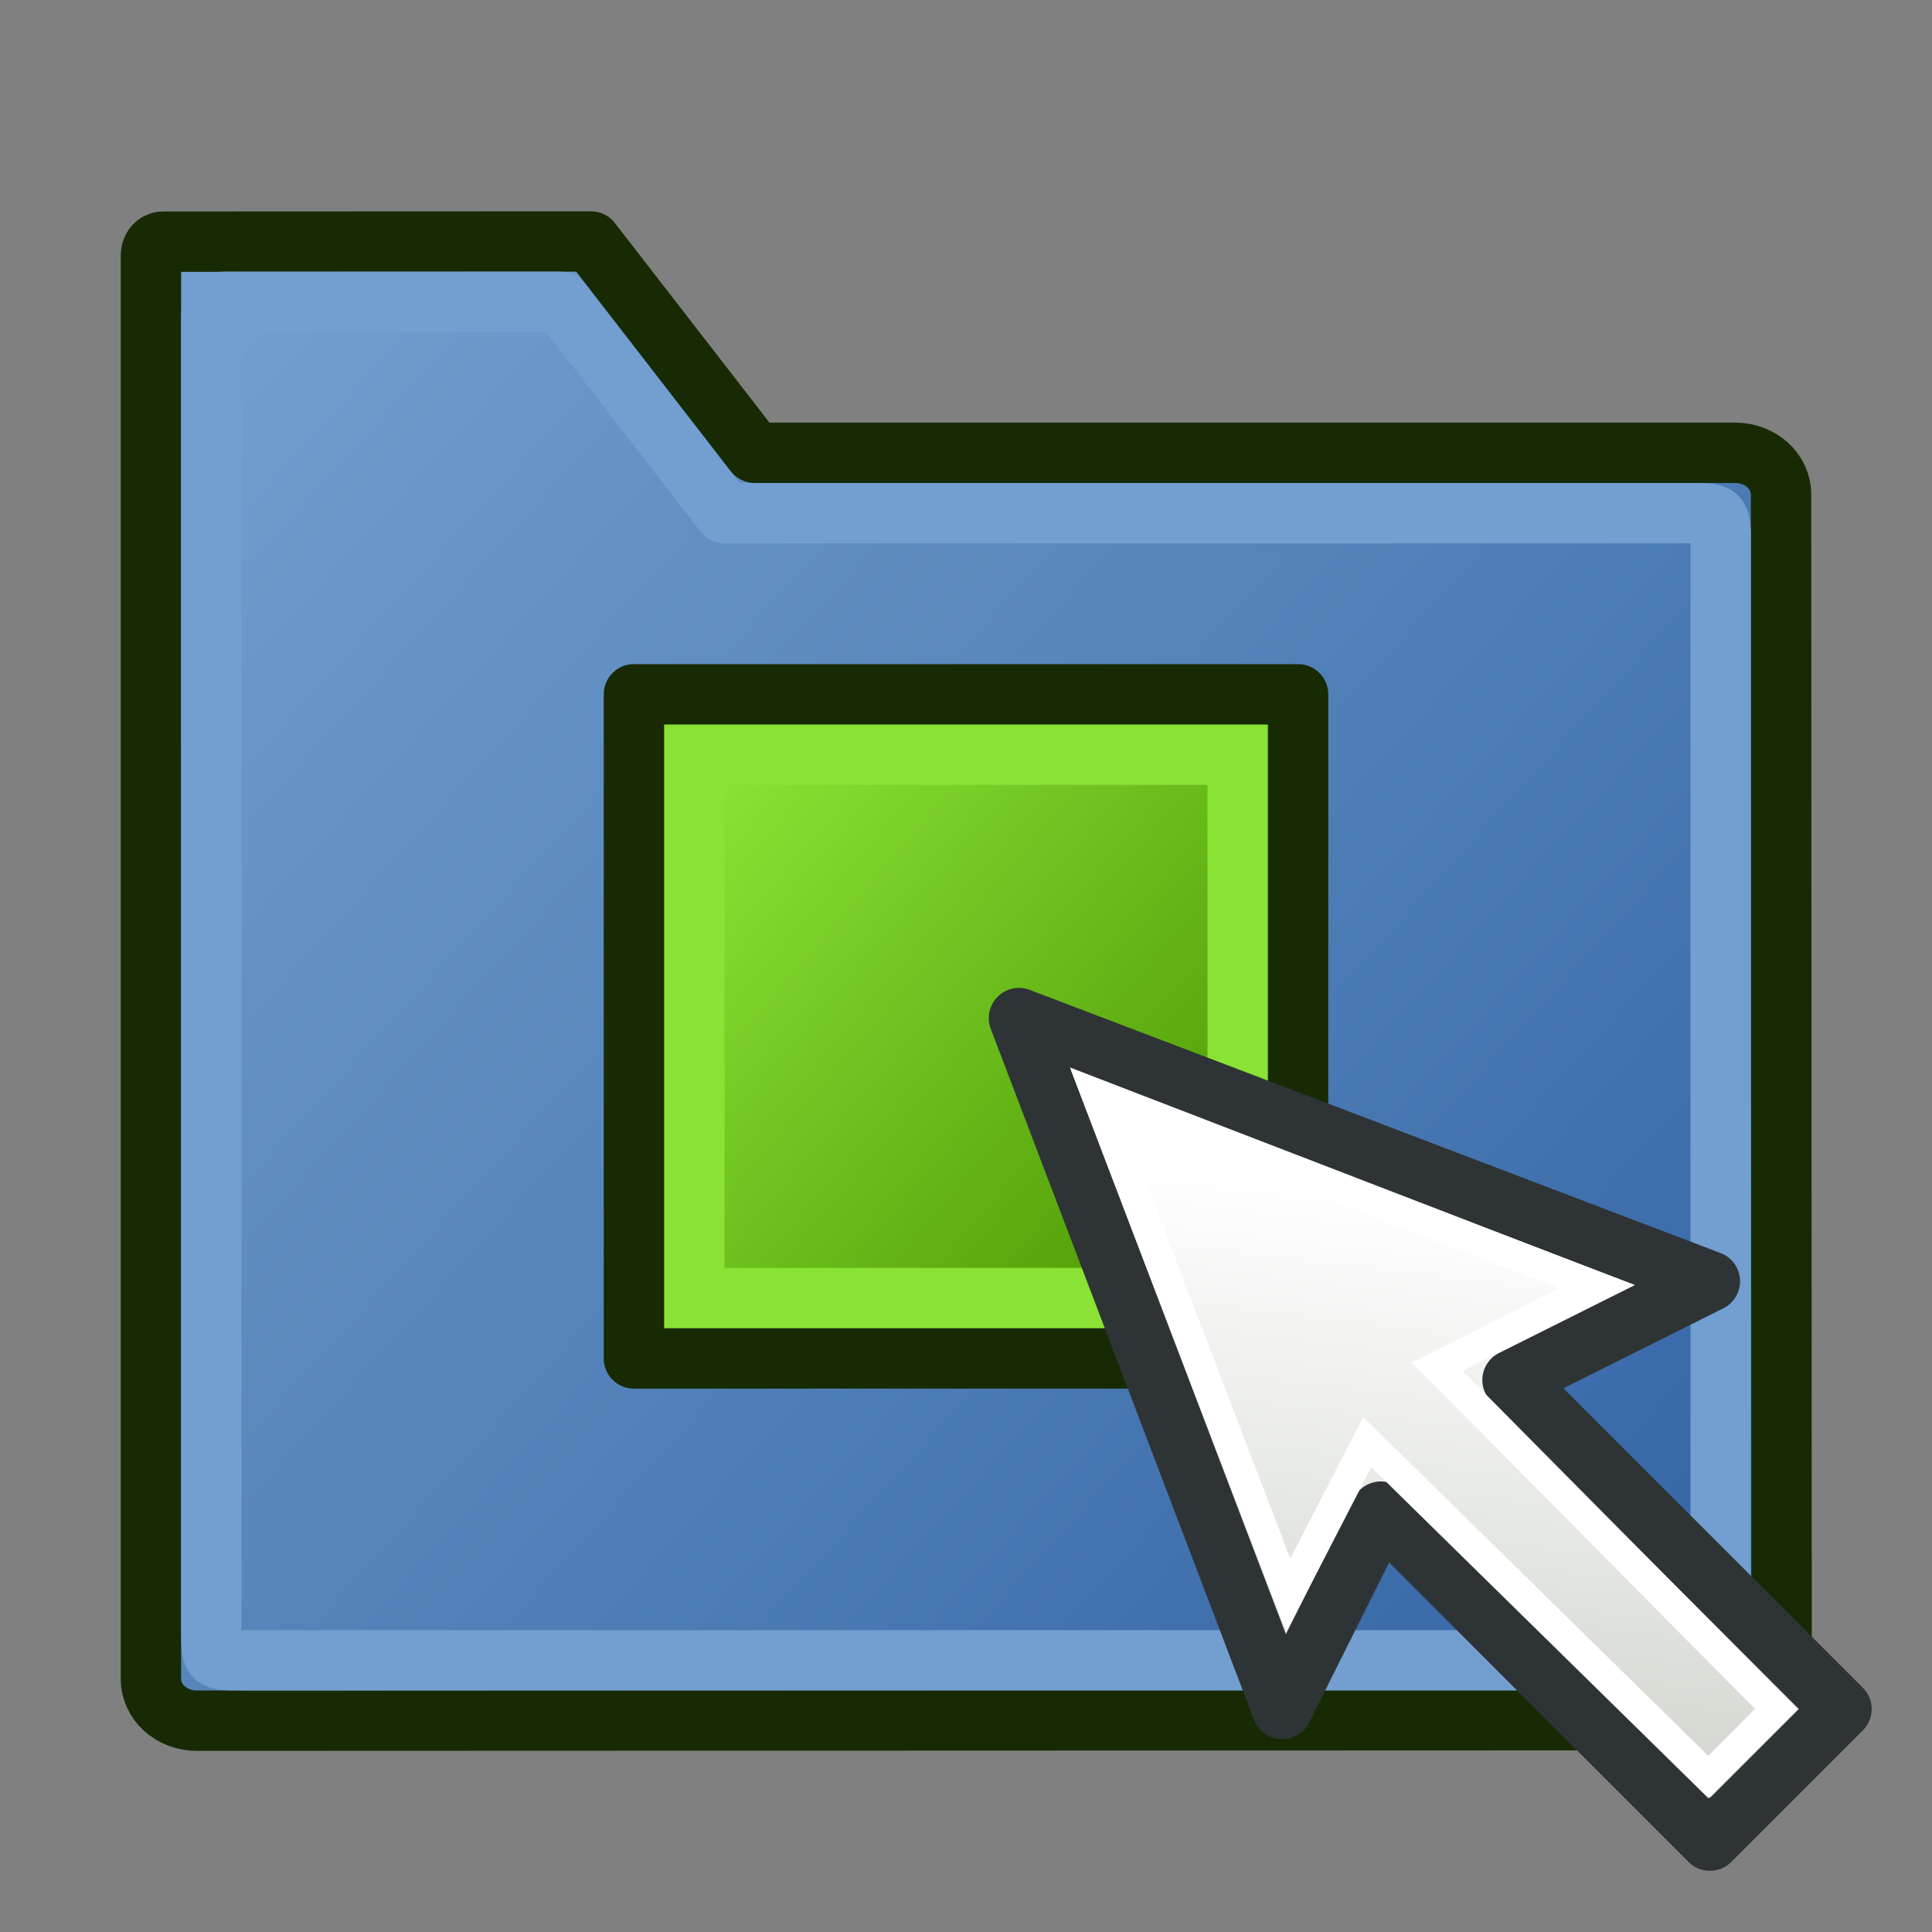 <?xml version="1.0" encoding="UTF-8" standalone="no"?>
<svg
   version="1.1"
   id="svg3612"
   height="64"
   width="64"
   xmlns:xlink="http://www.w3.org/1999/xlink"
   xmlns="http://www.w3.org/2000/svg"
   xmlns:svg="http://www.w3.org/2000/svg"
   xmlns:rdf="http://www.w3.org/1999/02/22-rdf-syntax-ns#"
   xmlns:cc="http://creativecommons.org/ns#"
   xmlns:dc="http://purl.org/dc/elements/1.1/">
  <rect width="100%" height="100%" fill="#808080" stroke="none"/>
  <defs
     id="defs1">
    <linearGradient
       id="linearGradient4680">
      <stop
         style="stop-color:#729fcf;stop-opacity:1;"
         offset="0"
         id="stop4676" />
      <stop
         style="stop-color:#3465a4;stop-opacity:1;"
         offset="1"
         id="stop4678" />
    </linearGradient>
    <linearGradient
       gradientUnits="userSpaceOnUse"
       y2="54.889"
       x2="56.86"
       y1="10"
       x1="7.422"
       id="linearGradient3961"
       xlink:href="#linearGradient4680" />
    <linearGradient
       xlink:href="#linearGradient3765"
       id="linearGradient3771"
       x1="35"
       y1="51"
       x2="31"
       y2="18"
       gradientUnits="userSpaceOnUse" />
    <linearGradient
       id="linearGradient3765">
      <stop
         style="stop-color:#d3d7cf;stop-opacity:1;"
         offset="0"
         id="stop3767" />
      <stop
         style="stop-color:#ffffff;stop-opacity:1"
         offset="1"
         id="stop3769" />
    </linearGradient>
    <linearGradient
       xlink:href="#linearGradient3774"
       id="linearGradient4274"
       gradientUnits="userSpaceOnUse"
       gradientTransform="matrix(4.363,0,0,4.698,-3540.606,-4138.796)"
       x1="820.696"
       y1="889.816"
       x2="817.029"
       y2="886.411" />
    <linearGradient
       id="linearGradient3774">
      <stop
         style="stop-color:#4e9a06;stop-opacity:1"
         offset="0"
         id="stop3776" />
      <stop
         style="stop-color:#8ae234;stop-opacity:1"
         offset="1"
         id="stop3778" />
    </linearGradient>
  </defs>
  <g
     id="layer1"
     style="display:inline">
    <path
       id="rect15391"
       d="M 19.578,8 5.404,8.006 C 5.171,8.006 5,8.211 5,8.467 V 55.617 C 5,56.383 5.677,57 6.518,57 L 57.5,56.982 c 0.84,-2.87e-4 1.518,-0.618 1.518,-1.385 L 59,16.383 C 59,15.617 58.323,15 57.482,15 H 25 Z"
       style="color:#000000;display:block;overflow:visible;visibility:visible;fill:url(#linearGradient3961);fill-opacity:1;fill-rule:nonzero;stroke:#172a04;stroke-width:2;stroke-linecap:round;stroke-linejoin:round;stroke-miterlimit:4;stroke-dasharray:none;stroke-dashoffset:0;stroke-opacity:1;marker:none" />
    <path
       id="rect15391-2"
       d="M 18.578,10 H 7.422 C 7.188,10 7,10.206 7,10.461 V 54 c 0,1 0,1 1,1 h 48 c 1,0 1,0 1,-1 V 18 c 0,-1 0,-1 -1,-1 H 24 Z"
       style="color:#000000;display:block;overflow:visible;visibility:visible;fill:none;fill-opacity:1;fill-rule:nonzero;stroke:#729fcf;stroke-width:2;stroke-linecap:round;stroke-linejoin:round;stroke-miterlimit:4;stroke-dasharray:none;stroke-dashoffset:0;stroke-opacity:1;marker:none" />
  </g>
  <g
     id="g4259"
     style="stroke-width:59.804;stroke-dasharray:none">
    <path
       id="rect4261"
       style="opacity:1;fill:#8ae234;stroke:#172a04;stroke-width:2;stroke-linejoin:round;stroke-dasharray:none"
       d="M 21,23 H 43 V 45 H 21 Z" />
    <path
       id="rect4263"
       style="opacity:1;fill:url(#linearGradient4274);stroke-width:59.804;stroke-linejoin:round;stroke-dasharray:none"
       d="M 24,26 H 40 V 42 H 24 Z" />
  </g>
  <g
     transform="rotate(90,38.5,36.5)"
     id="g4636"
     style="display:inline">
    <g
       transform="matrix(0,0.545,0.545,0,31.909,10.182)"
       id="g4147">
      <path
         id="path3761"
         d="M 7,49 15,57 35,37 41,49 57,7 15,23 27,29 Z"
         style="fill:url(#linearGradient3771);fill-opacity:1;stroke:#2e3436;stroke-width:3.667;stroke-linecap:butt;stroke-linejoin:round;stroke-miterlimit:4;stroke-dasharray:none;stroke-opacity:1" />
      <path
         id="path3763"
         d="M 10.962,49 31.572,28.197 21.917,23.314 52.306,11.599 40.632,42.093 35.827,32.778 15.095,53.133 Z"
         style="fill:none;stroke:#ffffff;stroke-width:1.833;stroke-linecap:butt;stroke-linejoin:miter;stroke-miterlimit:4;stroke-dasharray:none;stroke-opacity:1" />
    </g>
  </g>
</svg>
